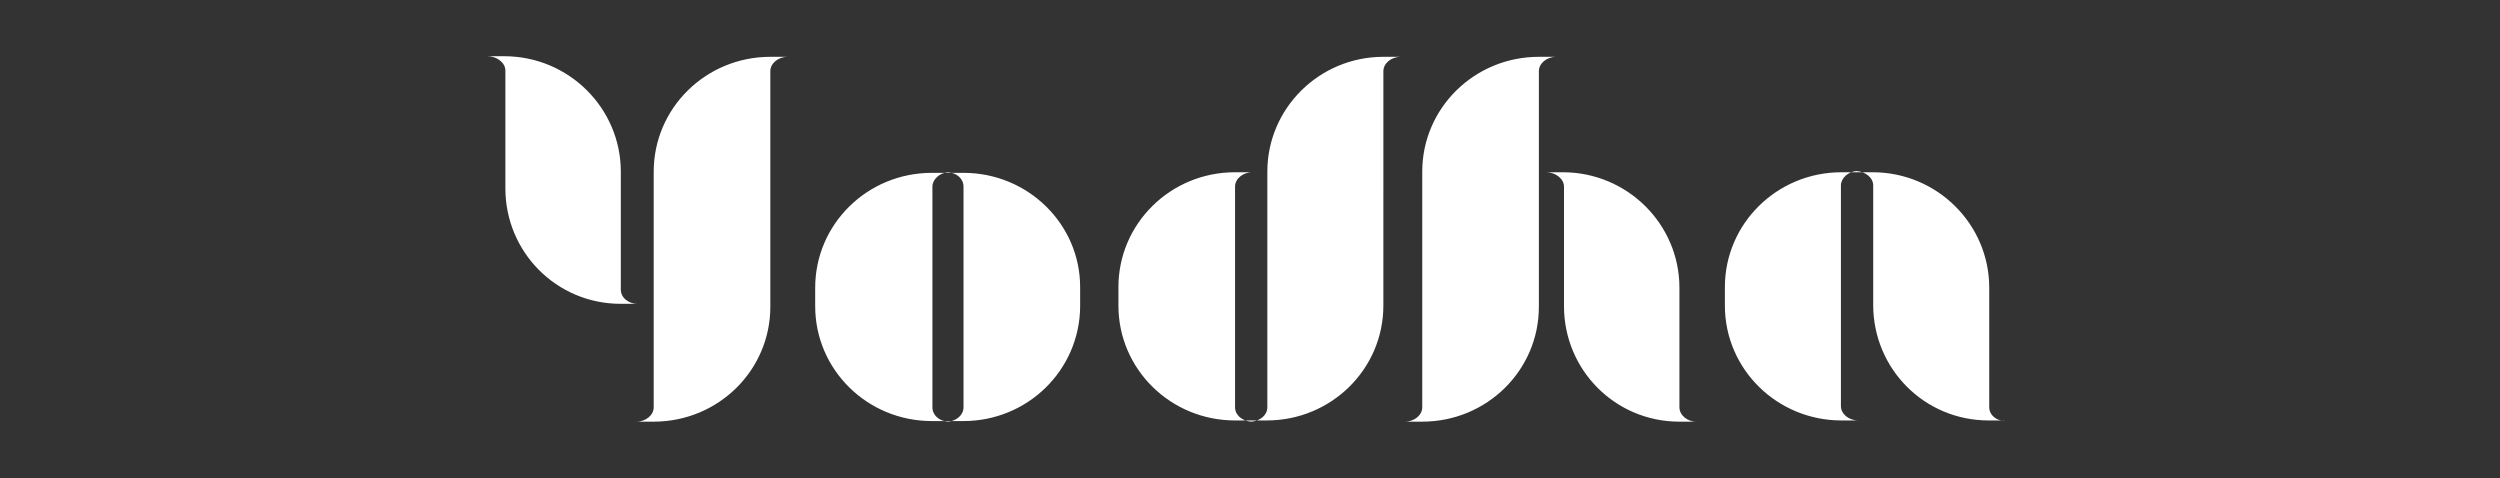 <?xml version="1.0" encoding="utf-8"?>
<!-- Generator: Adobe Illustrator 18.1.1, SVG Export Plug-In . SVG Version: 6.00 Build 0)  -->
<svg version="1.1" id="Layer_1" xmlns="http://www.w3.org/2000/svg" xmlns:xlink="http://www.w3.org/1999/xlink" x="0px" y="0px"
	 viewBox="99 11 418 80" enable-background="new 99 11 418 80" xml:space="preserve">
<rect x="99" y="11" width="418" height="80" fill="#333333" stroke="none"/>
<g>
	<g>
		<path fill-rule="evenodd" clip-rule="evenodd" fill="#FFFFFF" d="M279.6,62.3c0,0.1,0,0.1,0,0.2C279.6,62.7,279.6,62.7,279.6,62.3
			z M260.1,39.9h-2.4c0,0,0,0,0,0h-2.9c-10.8,0-19.5,8.6-19.5,19.2c0,4.1,0,0,0,3.1c0,10.6,8.7,19.2,19.5,19.2h2.4c0,0,0,0,0,0h2.9
			c10.7,0,19.4-8.5,19.5-19.1c0-0.5,0-2.2,0-3.3C279.6,48.5,270.9,39.9,260.1,39.9z M257.5,81.5c-1.5-0.1-2.6-1.1-2.6-2.4l0-36.9
			c0-1.2,1.2-2.3,2.6-2.4c1.5,0.1,2.6,1.1,2.6,2.4l0,36.9C260.1,80.4,258.9,81.4,257.5,81.5z M208.3,39.7v39.4
			c0,1.3-1.3,2.4-2.9,2.4h2.9c10.8,0,19.5-8.6,19.5-19.2V22.9c0-1.3,1.3-2.4,2.9-2.4h-2.9C217,20.5,208.3,29.1,208.3,39.7z
			 M310.9,39.7v39.4c0,1.3-1.2,2.3-2.7,2.4c-1.5-0.1-2.7-1.1-2.7-2.4c0-10.4,0-36.9,0-36.9c0-1.3,1.3-2.4,2.9-2.4h-2.9
			c-10.8,0-19.5,8.6-19.5,19.2c0,4.1,0,0,0,3.1c0,10.6,8.7,19.2,19.5,19.2h5.3c10.8,0,19.5-8.6,19.5-19.2V22.9
			c0-1.3,1.3-2.4,2.9-2.4h-2.9C319.6,20.5,310.9,29.1,310.9,39.7z M356.3,20.5c-10.8,0-19.5,8.6-19.5,19.2v39.4
			c0,1.3-1.3,2.4-2.9,2.4h2.9c10.8,0,19.5-8.6,19.5-19.2V22.9c0-1.3,1.3-2.4,2.9-2.4H356.3z M202.8,59.4V39.7
			c0-10.6-8.7-19.3-19.5-19.3h-2.8c1.6,0,3,1.1,3,2.4v19.7c0,10.6,8.5,19.3,19.3,19.3h2.8C204.1,61.8,202.8,60.8,202.8,59.4z
			 M431.6,79.1v-20c0-10.6-8.7-19.3-19.5-19.3h-2.4c0,0-0.3,0-0.4,0c-0.1,0-0.2,0-0.2,0h-2.2c-10.8,0-19.5,8.6-19.5,19.2
			c0,4.1,0,0,0,3.1c0,10.6,8.7,19.2,19.5,19.2h2.2c0,0,0.6,0,0.6,0c-1.6,0-2.9-1.1-2.9-2.4c0-10.4,0-32.5,0-35.5v-1.4
			c0-1.2,1.2-2.3,2.6-2.4c1.5,0.1,2.8,1.1,2.8,2.4v20c0,10.6,8.5,19.3,19.3,19.3h2.8C432.9,81.5,431.6,80.4,431.6,79.1z M379.8,79.1
			v-20c0-10.6-8.7-19.3-19.5-19.3h-2.8c1.6,0,3,1.1,3,2.4v20c0,10.6,8.5,19.3,19.3,19.3h2.8C381.1,81.5,379.8,80.4,379.8,79.1z"/>
	</g>
</g>
</svg>
